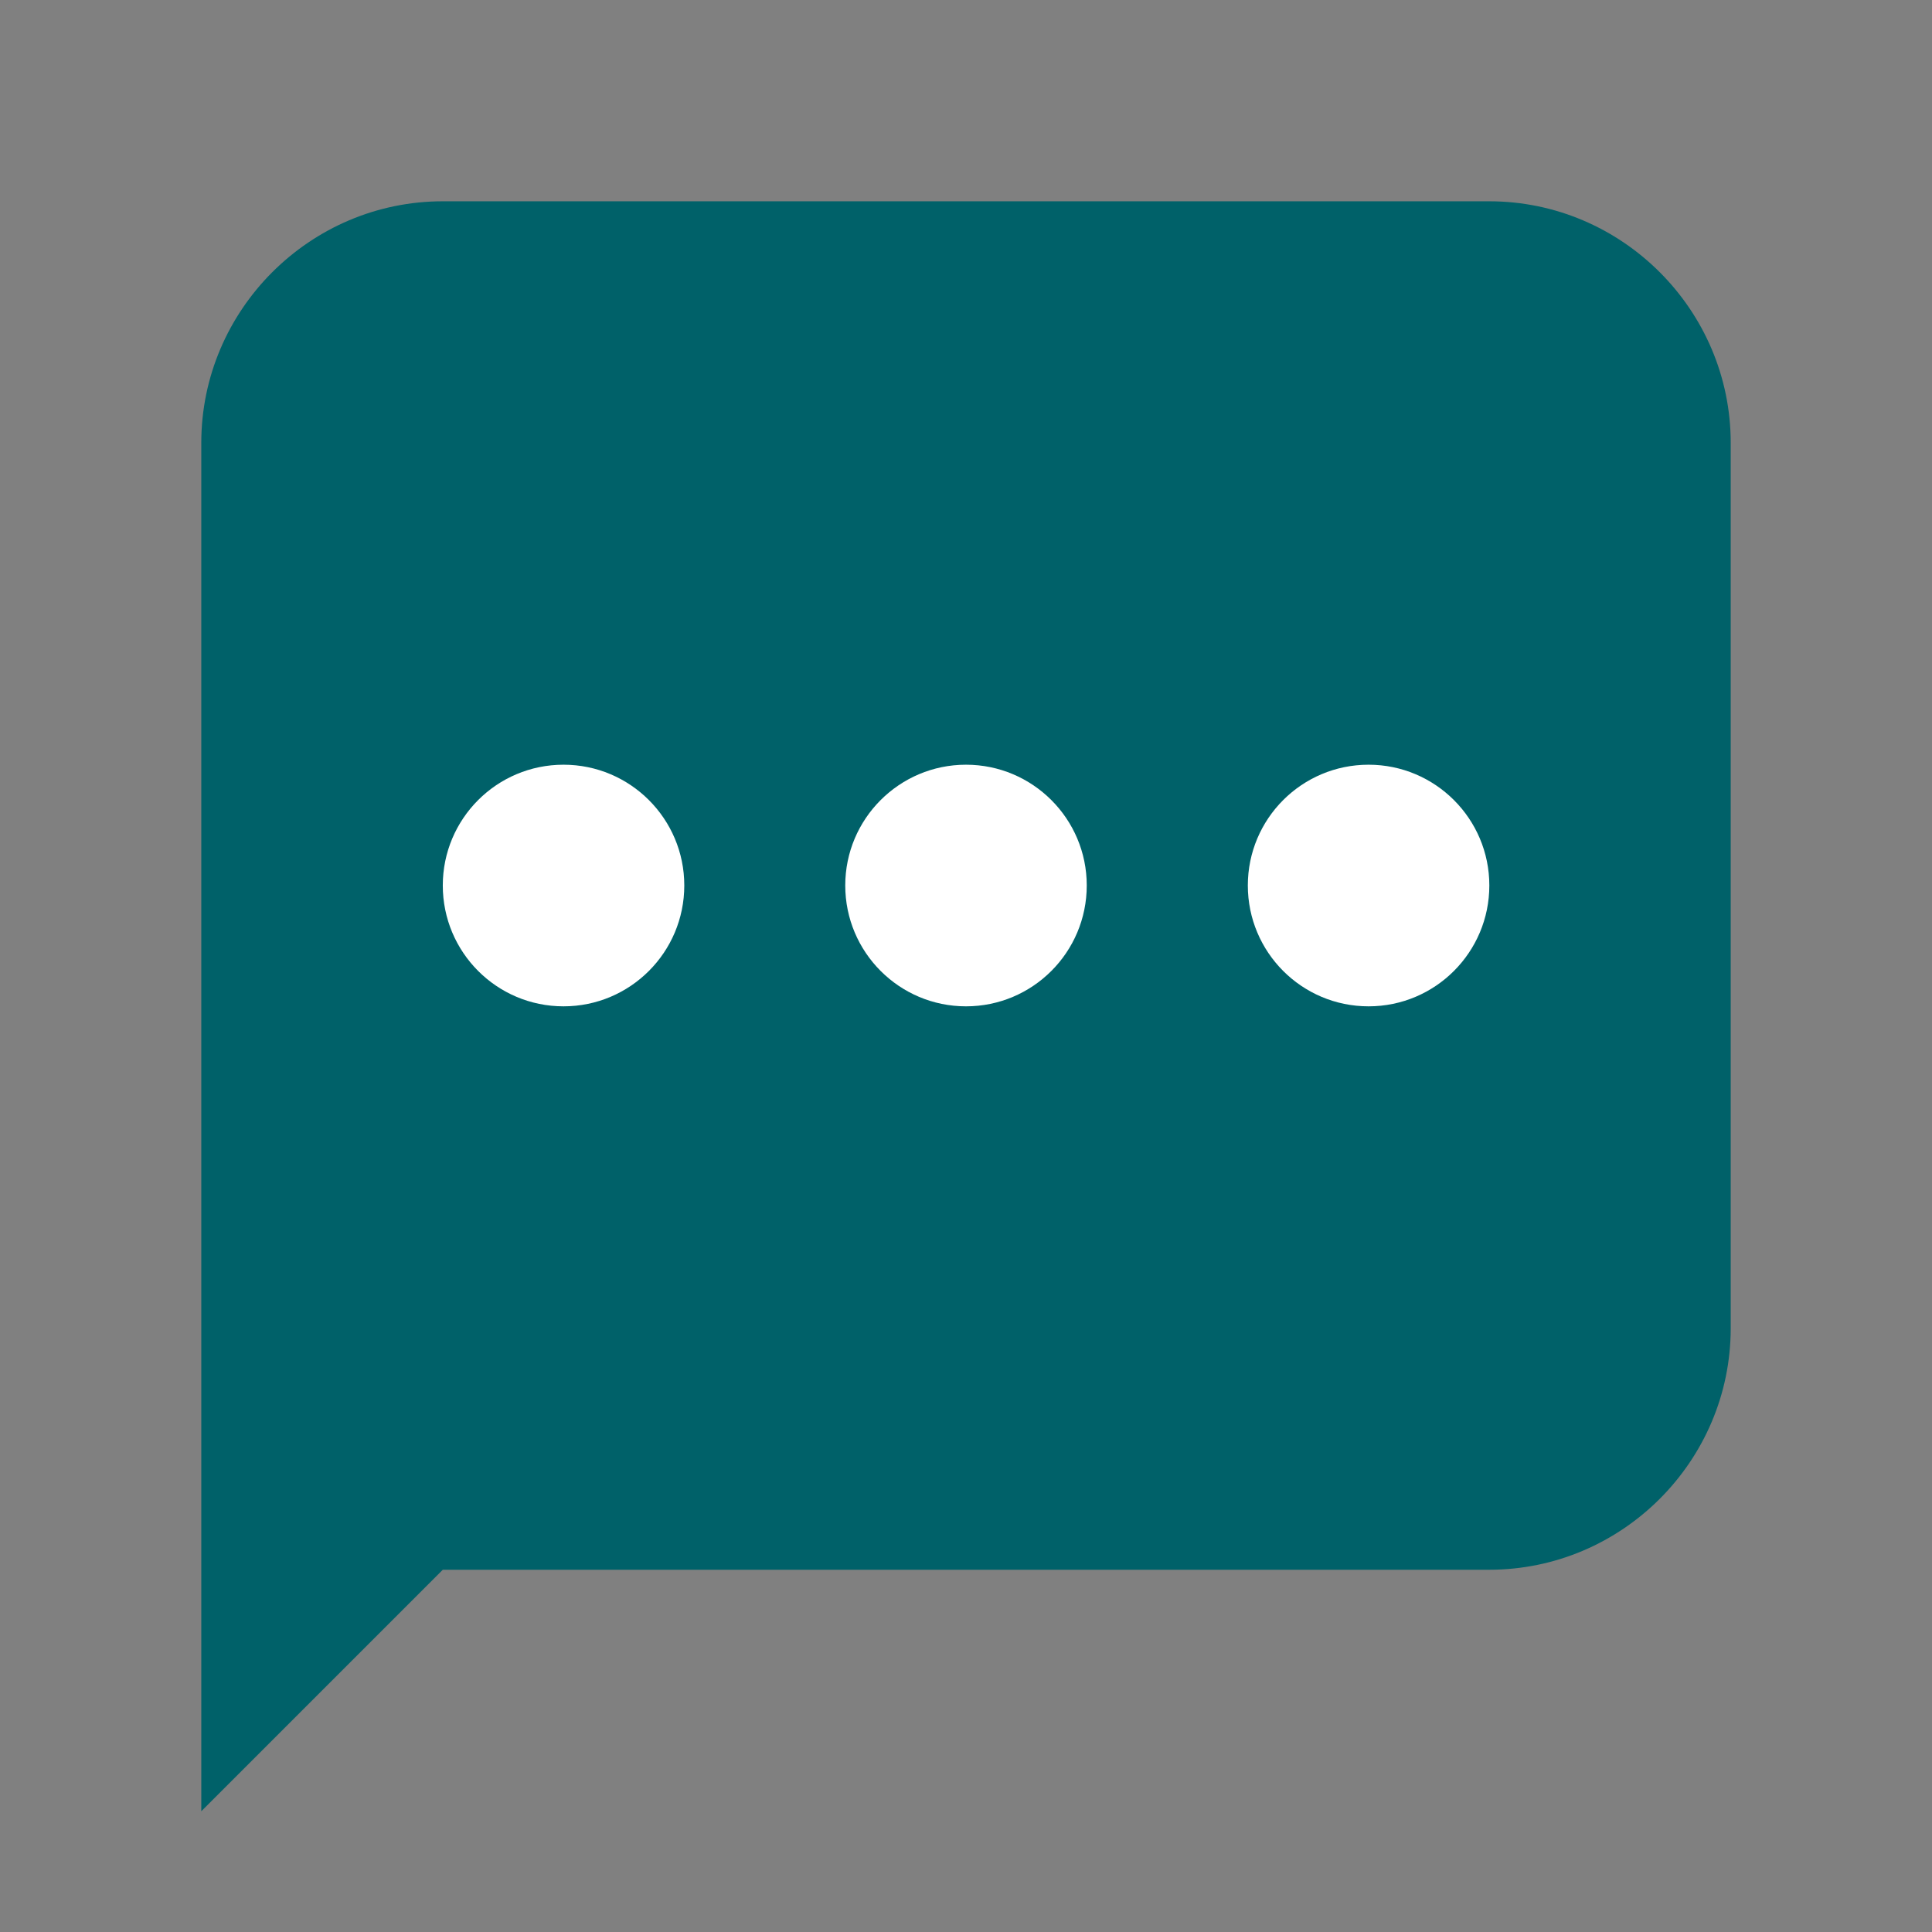 <svg width="16" height="16" viewBox="0 0 16 16" fill="none" xmlns="http://www.w3.org/2000/svg">
<rect x="0" y="0" width="16" height="16" fill="#808080" stroke="none"/>
<path d="M12.333 13H3.667L1.667 15V3.667C1.667 2.567 2.567 1.667 3.667 1.667H12.333C13.433 1.667 14.333 2.567 14.333 3.667V11C14.333 12.1 13.433 13 12.333 13Z" fill="#006169"/>
<path d="M8 8.334C8.552 8.334 9 7.886 9 7.333C9 6.781 8.552 6.333 8 6.333C7.448 6.333 7 6.781 7 7.333C7 7.886 7.448 8.334 8 8.334Z" fill="white"/>
<path d="M11.334 8.334C11.886 8.334 12.334 7.886 12.334 7.333C12.334 6.781 11.886 6.333 11.334 6.333C10.781 6.333 10.334 6.781 10.334 7.333C10.334 7.886 10.781 8.334 11.334 8.334Z" fill="white"/>
<path d="M4.667 8.334C5.219 8.334 5.667 7.886 5.667 7.333C5.667 6.781 5.219 6.333 4.667 6.333C4.114 6.333 3.667 6.781 3.667 7.333C3.667 7.886 4.114 8.334 4.667 8.334Z" fill="white"/>
</svg>
